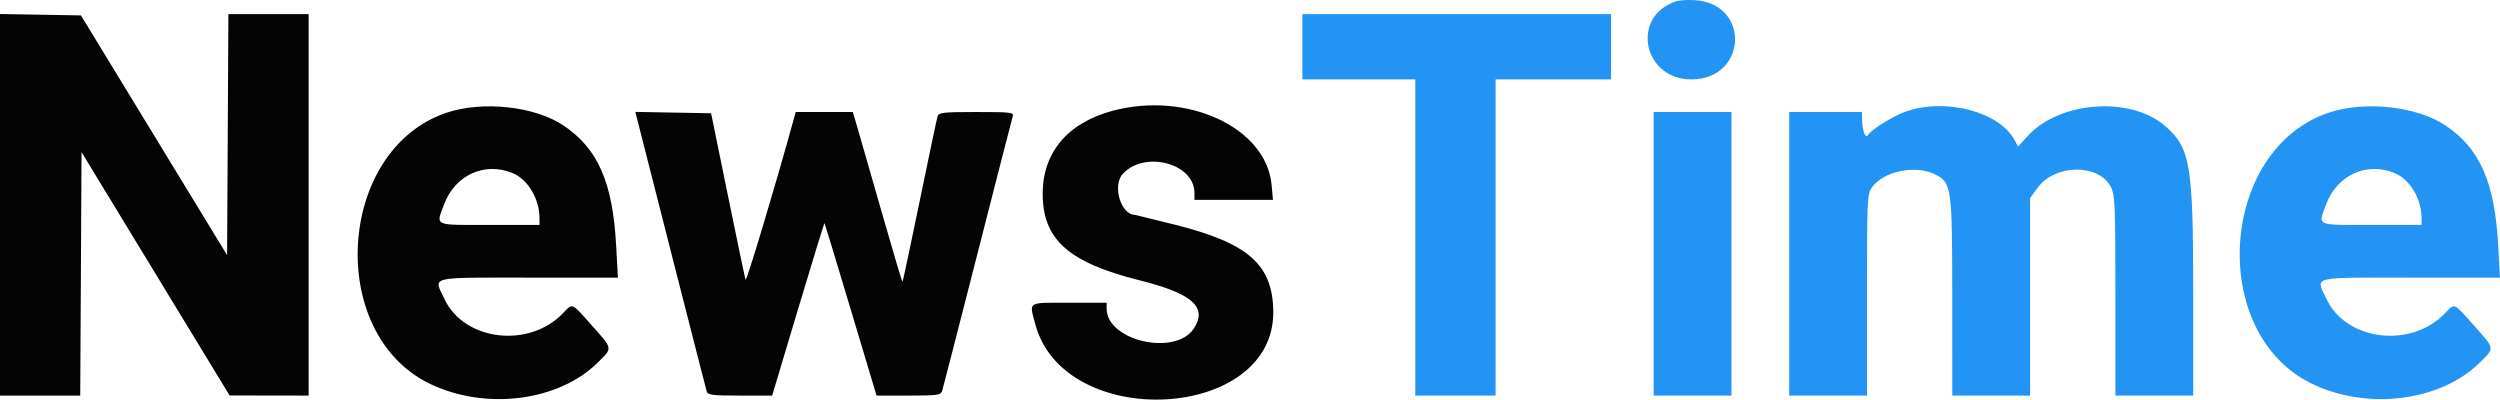 <svg id="svg" version="1.1" xmlns="http://www.w3.org/2000/svg" xmlns:xlink="http://www.w3.org/1999/xlink"
    viewBox="5.08 168.11 389.16 62.2">
    <g id="svgg">
        <path id="path0"
            d="M265.982 168.319 C 258.880 170.632,260.805 180.468,268.359 180.468 C 276.998 180.468,277.633 168.799,269.030 168.145 C 267.909 168.060,266.538 168.138,265.982 168.319 M207.813 175.391 L 207.813 180.469 216.602 180.469 L 225.391 180.469 225.391 205.078 L 225.391 229.688 231.641 229.688 L 237.891 229.688 237.891 205.078 L 237.891 180.469 246.875 180.469 L 255.859 180.469 255.859 175.391 L 255.859 170.313 231.836 170.313 L 207.813 170.313 207.813 175.391 M301.758 185.470 C 299.809 186.147,296.386 188.273,295.851 189.139 C 295.475 189.748,294.985 188.488,294.949 186.816 L 294.922 185.547 289.258 185.547 L 283.594 185.547 283.594 207.617 L 283.594 229.688 289.648 229.688 L 295.703 229.688 295.703 214.025 C 295.703 198.971,295.734 198.320,296.487 197.262 C 298.239 194.802,303.122 193.752,306.143 195.185 C 308.891 196.489,308.966 196.998,308.976 214.355 L 308.984 229.688 315.039 229.688 L 321.094 229.688 321.094 214.316 L 321.094 198.945 322.226 197.383 C 324.958 193.611,331.830 193.541,333.691 197.266 C 334.307 198.498,334.374 200.160,334.374 214.160 L 334.375 229.688 340.430 229.688 L 346.484 229.688 346.484 213.496 C 346.484 193.678,346.038 191.081,342.037 187.657 C 336.680 183.072,325.709 183.872,320.792 189.207 L 319.218 190.914 318.698 189.941 C 316.324 185.507,307.987 183.306,301.758 185.470 M367.489 185.682 C 350.486 191.476,348.766 220.020,364.948 227.841 C 373.618 232.032,384.998 230.593,391.113 224.532 C 393.444 222.222,393.489 222.500,390.180 218.769 C 386.972 215.153,387.214 215.257,385.718 216.833 C 380.437 222.395,370.310 221.204,367.234 214.661 C 365.543 211.063,364.502 211.328,380.320 211.328 L 394.235 211.328 393.962 206.348 C 393.424 196.502,391.145 191.285,385.800 187.669 C 381.327 184.643,373.143 183.754,367.489 185.682 M262.500 207.617 L 262.500 229.688 268.555 229.688 L 274.609 229.688 274.609 207.617 L 274.609 185.547 268.555 185.547 L 262.500 185.547 262.500 207.617 M377.863 195.064 C 380.228 196.052,382.023 199.062,382.029 202.051 L 382.031 203.125 374.219 203.125 C 365.399 203.125,365.894 203.352,367.187 199.897 C 368.890 195.343,373.518 193.249,377.863 195.064 "
            stroke="none" fill="#2494f4" fill-rule="evenodd"></path>
        <path id="path1"
            d="M5.078 199.990 L 5.078 229.688 11.324 229.688 L 17.571 229.688 17.672 210.740 L 17.773 191.793 29.297 210.731 L 40.820 229.669 46.973 229.678 L 53.125 229.688 53.125 200.000 L 53.125 170.313 46.879 170.313 L 40.633 170.313 40.531 189.069 L 40.430 207.826 29.055 189.167 L 17.681 170.508 11.379 170.400 L 5.078 170.293 5.078 199.990 M74.520 185.682 C 57.517 191.476,55.797 220.020,71.979 227.841 C 80.650 232.032,92.029 230.593,98.145 224.532 C 100.475 222.222,100.520 222.500,97.211 218.769 C 94.004 215.153,94.245 215.257,92.749 216.833 C 87.468 222.395,77.341 221.204,74.266 214.661 C 72.574 211.063,71.533 211.328,87.352 211.328 L 101.266 211.328 100.994 206.348 C 100.455 196.502,98.176 191.285,92.832 187.669 C 88.358 184.643,80.175 183.754,74.520 185.682 M178.223 185.369 C 171.277 187.240,167.391 191.857,167.389 198.242 C 167.388 205.392,171.392 208.972,182.501 211.754 C 190.702 213.808,193.087 215.932,190.915 219.247 C 188.055 223.611,177.344 221.169,177.344 216.153 L 177.344 215.234 171.484 215.234 C 164.910 215.234,165.300 214.995,166.206 218.472 C 170.604 235.357,203.477 233.698,203.284 216.602 C 203.202 209.296,199.405 205.950,187.931 203.074 C 184.615 202.243,181.849 201.563,181.785 201.563 C 179.553 201.563,178.182 196.989,179.868 195.170 C 183.285 191.483,191.008 193.544,191.014 198.145 L 191.016 199.219 197.125 199.219 L 203.234 199.219 203.024 196.903 C 202.214 187.976,189.867 182.234,178.223 185.369 M104.501 187.588 C 104.790 188.721,107.242 198.350,109.951 208.984 C 112.660 219.619,114.968 228.628,115.081 229.004 C 115.263 229.609,115.864 229.688,120.281 229.688 L 125.276 229.688 129.312 216.218 C 131.531 208.810,133.384 202.789,133.428 202.839 C 133.472 202.889,135.312 208.950,137.516 216.309 L 141.525 229.688 146.517 229.688 C 151.045 229.688,151.531 229.620,151.741 228.960 C 151.868 228.559,154.343 218.935,157.242 207.573 C 160.141 196.211,162.609 186.606,162.728 186.230 C 162.926 185.600,162.486 185.547,157.084 185.547 C 151.842 185.547,151.203 185.619,151.019 186.230 C 150.905 186.606,149.657 192.530,148.245 199.394 C 146.833 206.259,145.629 211.923,145.569 211.983 C 145.510 212.042,144.019 207.041,142.257 200.870 C 140.495 194.698,138.778 188.726,138.442 187.598 L 137.832 185.547 133.387 185.547 L 128.943 185.547 128.539 187.012 C 125.662 197.431,121.269 212.050,121.135 211.649 C 121.040 211.365,119.795 205.420,118.368 198.438 L 115.773 185.742 109.874 185.635 L 103.975 185.527 104.501 187.588 M84.894 195.064 C 87.259 196.052,89.054 199.062,89.060 202.051 L 89.063 203.125 81.250 203.125 C 72.430 203.125,72.925 203.352,74.218 199.897 C 75.922 195.343,80.549 193.249,84.894 195.064 "
            stroke="none" fill="#040404" fill-rule="evenodd"></path>
        <path id="path2" d="" stroke="none" fill="#1498bc" fill-rule="evenodd"></path>
        <path id="path3" d="" stroke="none" fill="#145040" fill-rule="evenodd"></path>
        <path id="path4" d="" stroke="none" fill="#140444" fill-rule="evenodd"></path>
    </g>
</svg>